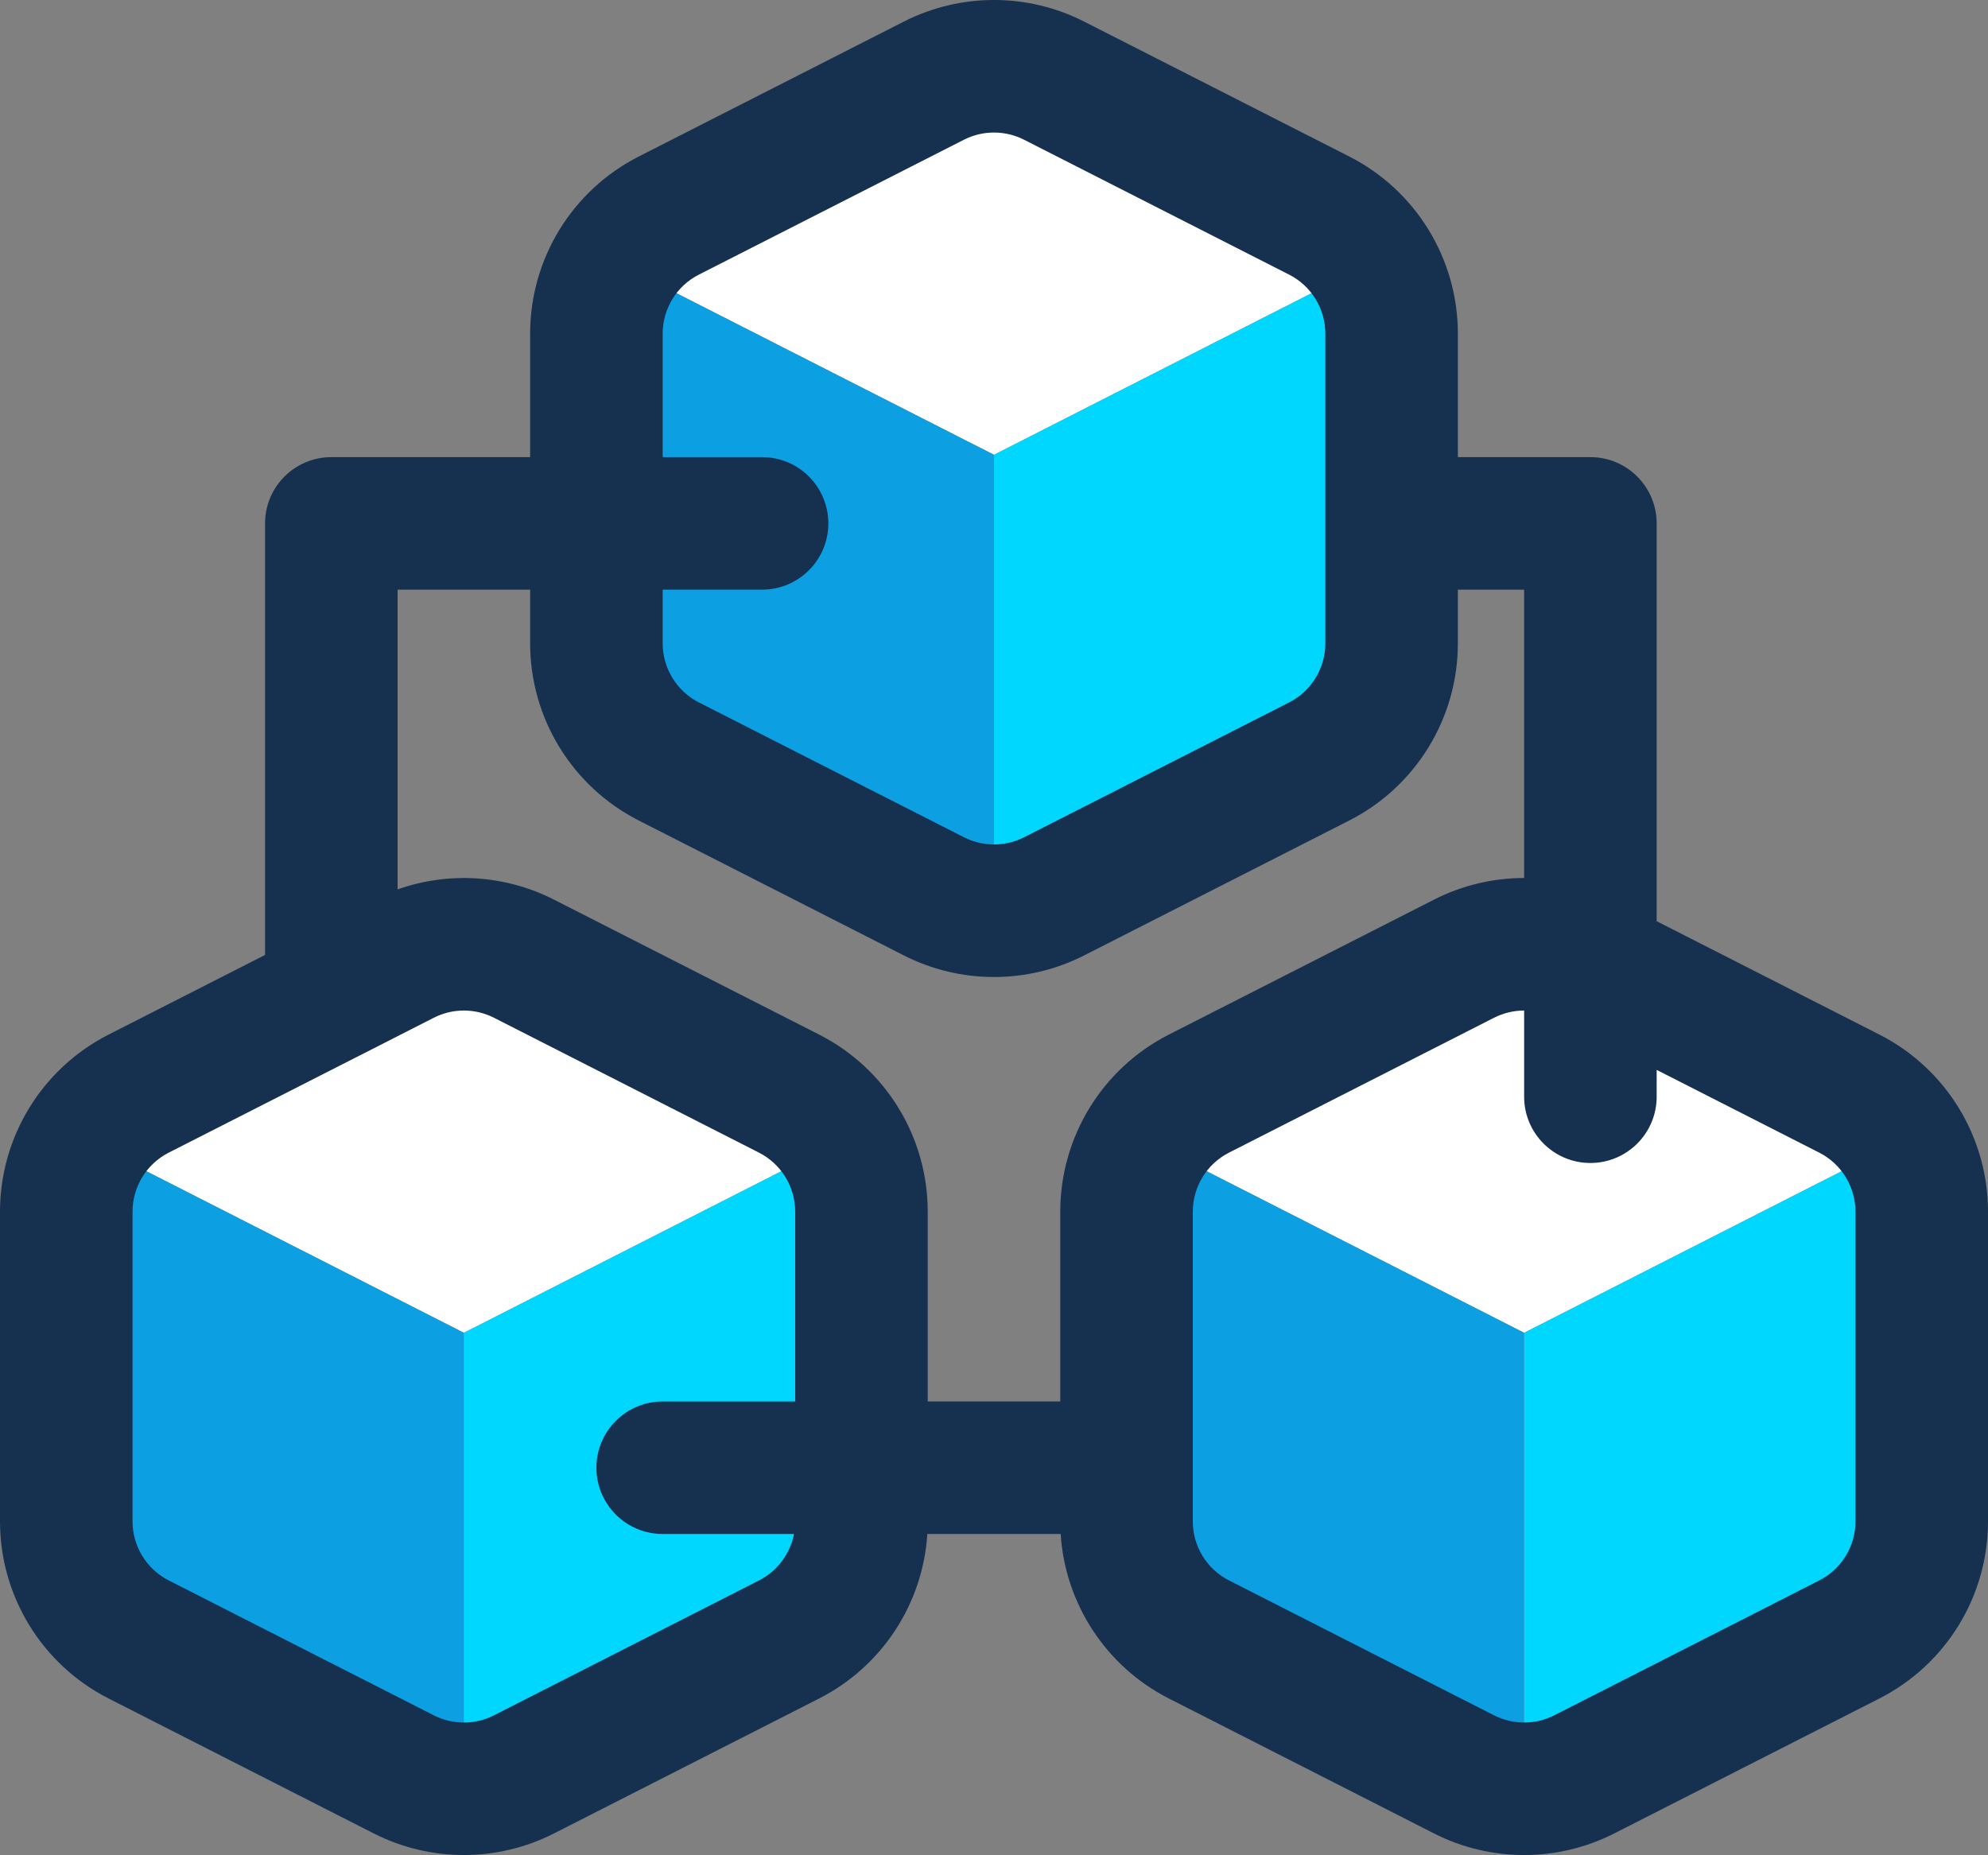 <svg xmlns="http://www.w3.org/2000/svg" fill="none" viewBox="0 0 30 28"><rect x="0" y="0" width="30" height="28" fill="#808080" stroke="none"/><path fill="#fff" d="M9 3.81L15 0.756L21 3.81L15 6.864L9 3.81Z"/><path fill="#0C9FE1" d="M9 3.81L15 6.864V13.989L9 10.935V3.81Z"/><path fill="#00D7FF" d="M21 3.81L15 6.864V13.989L21 10.935V3.81Z"/><path fill="#fff" d="M1 17.061L7 14.007L13 17.061L7 20.115L1 17.061Z"/><path fill="#0C9FE1" d="M1 17.061L7 20.115V27.241L1 24.187V17.061Z"/><path fill="#00D7FF" d="M13 17.061L7 20.115V27.241L13 24.187V17.061Z"/><path fill="#fff" d="M17 17.061L23 14.007L29 17.061L23 20.115L17 17.061Z"/><path fill="#0C9FE1" d="M17 17.061L23 20.115V27.241L17 24.187V17.061Z"/><path fill="#00D7FF" d="M29 17.061L23 20.115V27.241L29 24.187V17.061Z"/><path fill="#163050" fill-rule="evenodd" d="M16.361 0.326C15.506 -0.109 14.494 -0.109 13.639 0.326L9.639 2.362C8.633 2.874 8 3.907 8 5.036V6.899H5C4.448 6.899 4 7.347 4 7.899V14.412L1.639 15.614C0.633 16.126 0 17.159 0 18.287V22.961C0 24.089 0.633 25.122 1.639 25.634L5.639 27.67C6.494 28.105 7.506 28.105 8.361 27.67L12.361 25.634C13.31 25.151 13.927 24.204 13.994 23.151L16.006 23.151C16.073 24.204 16.69 25.151 17.639 25.634L21.639 27.67C22.494 28.105 23.506 28.105 24.361 27.67L28.361 25.634C29.367 25.122 30 24.089 30 22.961V18.287C30 17.159 29.367 16.126 28.361 15.614L25 13.903V7.899C25 7.347 24.552 6.899 24 6.899H22V5.036C22 3.907 21.367 2.874 20.361 2.362L16.361 0.326ZM5.435 15.926C5.447 15.92 5.459 15.914 5.471 15.908L6.546 15.36C6.831 15.215 7.169 15.215 7.454 15.36L11.454 17.396C11.789 17.567 12 17.911 12 18.287V21.151L10 21.151C9.448 21.151 9 21.599 9 22.151C9 22.703 9.448 23.151 10 23.151L11.982 23.151C11.924 23.45 11.731 23.71 11.454 23.852L7.454 25.888C7.169 26.033 6.831 26.033 6.546 25.888L2.546 23.852C2.211 23.681 2 23.337 2 22.961V18.287C2 17.911 2.211 17.567 2.546 17.396L5.435 15.926ZM6 13.423V8.899H8V9.709C8 10.838 8.633 11.871 9.639 12.383L13.639 14.419C14.494 14.854 15.506 14.854 16.361 14.419L20.361 12.383C21.367 11.871 22 10.838 22 9.709V8.899H23V13.251C22.533 13.251 22.067 13.36 21.639 13.578L17.639 15.614C16.633 16.126 16 17.159 16 18.287V21.151L14 21.151V18.287C14 17.159 13.367 16.126 12.361 15.614L8.361 13.578C7.623 13.202 6.769 13.151 6 13.423ZM10 8.899V9.709C10 10.085 10.211 10.43 10.546 10.601L14.546 12.636C14.831 12.781 15.169 12.781 15.454 12.636L19.454 10.601C19.789 10.43 20 10.085 20 9.709V7.899V5.036C20 4.66 19.789 4.315 19.454 4.145L15.454 2.109C15.169 1.964 14.831 1.964 14.546 2.109L10.546 4.145C10.211 4.315 10 4.66 10 5.036V6.899H11.5C12.052 6.899 12.5 7.347 12.5 7.899C12.5 8.452 12.052 8.899 11.5 8.899H10ZM18 22.961V22.151V18.287C18 17.911 18.211 17.567 18.546 17.396L22.546 15.36C22.689 15.288 22.844 15.251 23 15.251V16.552C23 17.104 23.448 17.552 24 17.552C24.552 17.552 25 17.104 25 16.552V16.147L27.454 17.396C27.789 17.567 28 17.911 28 18.287V22.961C28 23.337 27.789 23.681 27.454 23.852L23.454 25.888C23.169 26.033 22.831 26.033 22.546 25.888L18.546 23.852C18.211 23.681 18 23.337 18 22.961Z" clip-rule="evenodd"/></svg>